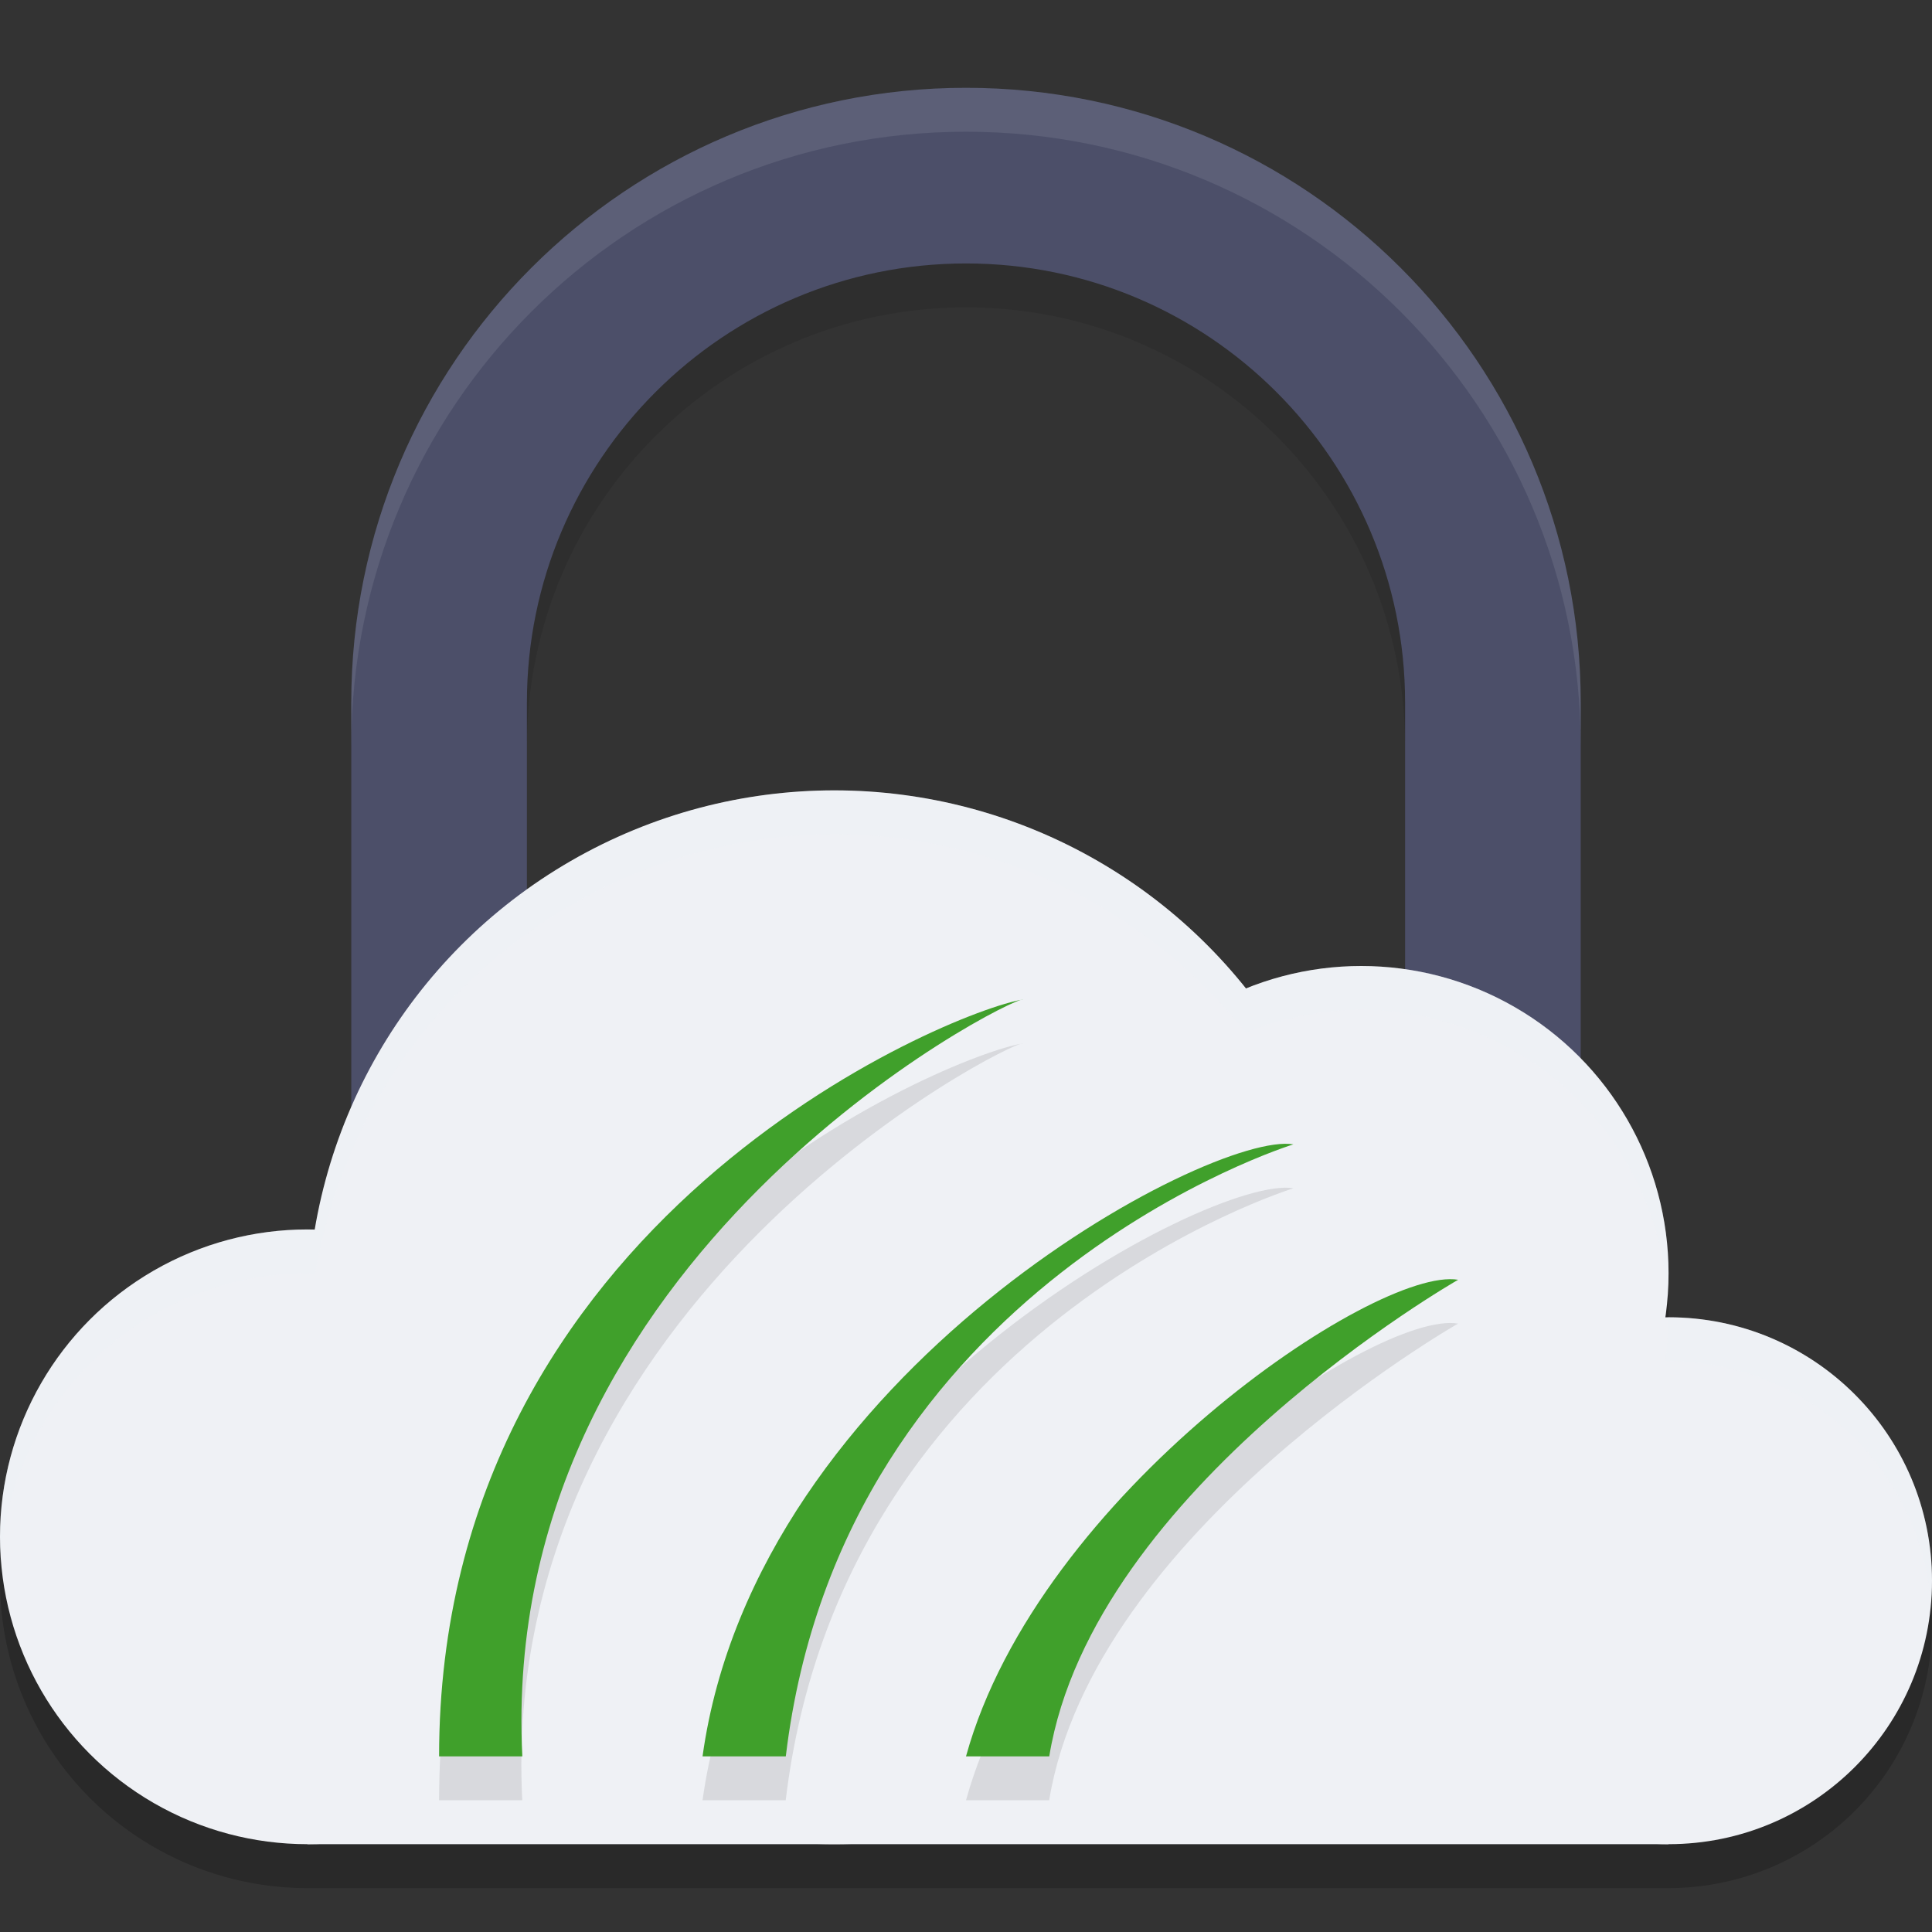 <svg xmlns="http://www.w3.org/2000/svg" width="22" height="22" version="1">
 <rect width="100%" height="100%" fill="#333333" stroke="none"/>
 <path style="opacity:0.1" d="m 11,1.5 c -3.866,0 -7,3.134 -7,7 v 7 h 2 v -7 c 0,-2.761 2.239,-5 5,-5 2.761,0 5,2.239 5,5 v 7 h 2 v -7 c 0,-3.866 -3.134,-7 -7,-7 z"/>
 <path style="opacity:0.2" d="M 9.5,9.5 A 6,6 0 0 0 3.59,14.505 3.5,3.5 0 0 0 3.5,14.5 3.5,3.5 0 0 0 0,18 3.5,3.5 0 0 0 3.5,21.5 h 6 9.5 a 3,3 0 0 0 3,-3 3,3 0 0 0 -3,-3 3,3 0 0 0 -0.04,0.002 A 3.5,3.5 0 0 0 19,15 3.5,3.5 0 0 0 15.5,11.5 3.5,3.5 0 0 0 14.188,11.758 6,6 0 0 0 9.5,9.5 Z"/>
 <path style="fill:#4c4f69" d="M 11,1 C 7.134,1 4,4.134 4,8 v 7 H 6 V 8 c 0,-2.761 2.239,-5 5,-5 2.761,0 5,2.239 5,5 v 7 h 2 V 8 C 18,4.134 14.866,1 11,1 Z"/>
 <circle style="fill:#eff1f5" cx="3.5" cy="17.5" r="3.5"/>
 <circle style="fill:#eff1f5" cx="19" cy="18" r="3"/>
 <circle style="fill:#eff1f5" cx="15.5" cy="14.5" r="3.5"/>
 <circle style="fill:#eff1f5" cx="9.5" cy="15" r="6"/>
 <rect style="fill:#eff1f5" width="15.5" height="4.5" x="3.5" y="16.5"/>
 <path style="opacity:0.1" d="M 11.65,11.881 C 10.825,12.009 5,14.387 5,20.5 h 0.947 c -0.287,-5.712 5.584,-8.659 5.703,-8.619 z m 3.078,1.65 C 13.796,13.373 8.61,16.109 8,20.5 H 8.947 C 9.592,15.111 14.729,13.531 14.729,13.531 Z m 1.875,1.541 C 15.671,14.914 11.825,17.508 11,20.5 h 0.947 c 0.502,-3.058 4.656,-5.428 4.656,-5.428 z"/>
 <path style="fill:#40a02b" d="M 11.651,11.381 C 11.531,11.341 5.66,14.288 5.948,20 H 5 c 0,-6.113 5.826,-8.491 6.651,-8.619 z"/>
 <path style="fill:#40a02b" d="m 14.728,13.031 c 0,0 -5.135,1.58 -5.78,6.969 H 8 c 0.61,-4.391 5.795,-7.128 6.728,-6.969 z"/>
 <path style="fill:#40a02b" d="m 16.604,14.573 c 0,0 -4.155,2.369 -4.656,5.427 H 11 c 0.825,-2.992 4.671,-5.585 5.604,-5.427 z"/>
 <path style="opacity:0.2;fill:#eff1f5" d="M 9.5,9 A 6,6 0 0 0 3.59,14.005 3.5,3.5 0 0 0 3.5,14 3.5,3.5 0 0 0 0,17.5 3.5,3.5 0 0 0 0.012,17.729 3.5,3.5 0 0 1 3.5,14.5 3.5,3.5 0 0 1 3.59,14.505 6,6 0 0 1 9.5,9.5 6,6 0 0 1 14.188,11.758 3.5,3.5 0 0 1 15.5,11.5 3.5,3.5 0 0 1 18.986,14.737 3.5,3.5 0 0 0 19,14.5 3.5,3.5 0 0 0 15.5,11 3.5,3.5 0 0 0 14.188,11.258 6,6 0 0 0 9.5,9 Z M 19,15 A 3.5,3.5 0 0 1 18.96,15.502 3,3 0 0 1 19,15.5 3,3 0 0 1 21.987,18.249 3,3 0 0 0 22,18 3,3 0 0 0 19,15 Z"/>
 <path style="opacity:0.1;fill:#eff1f5" d="M 11,1 C 7.134,1 4,4.134 4,8 v 0.5 c 0,-3.866 3.134,-7 7,-7 3.866,0 7,3.134 7,7 V 8 C 18,4.134 14.866,1 11,1 Z"/>
</svg>
